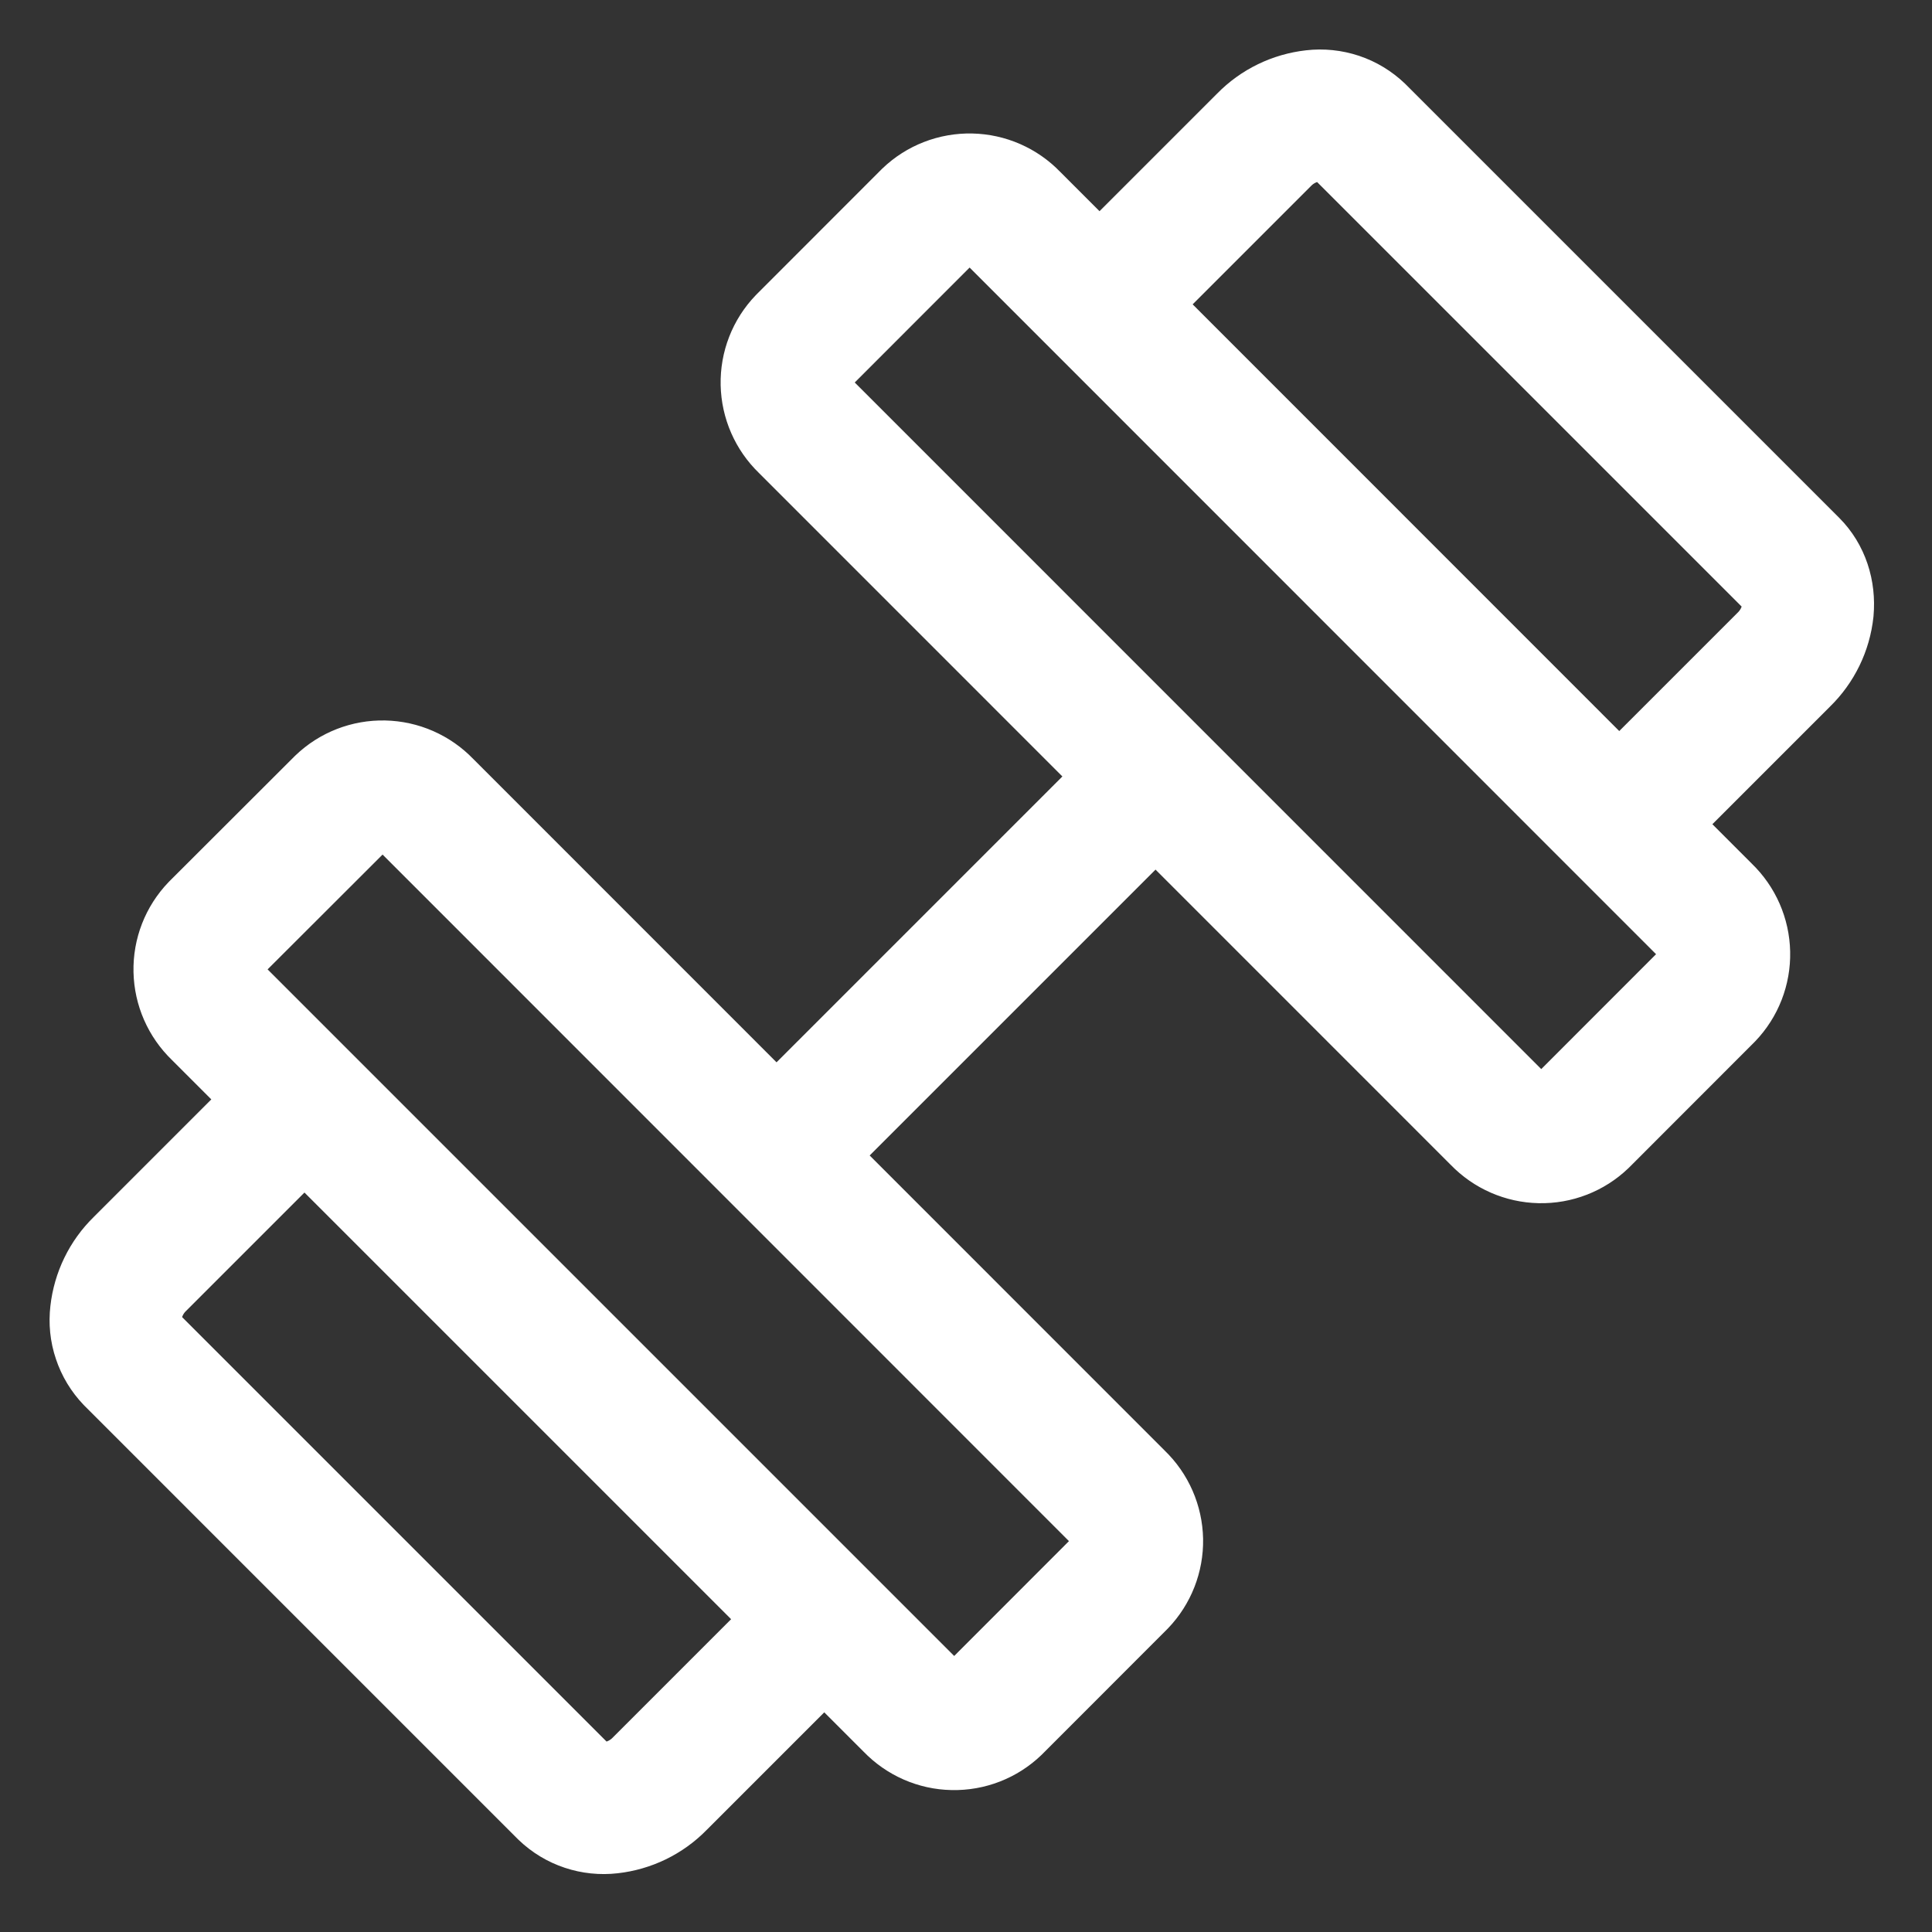 <svg width="22" height="22" viewBox="0 0 22 22" fill="none" xmlns="http://www.w3.org/2000/svg">
<rect x="0" y="0" width="22" height="22" fill="#333333" stroke="none"/>
<path d="M12.617 3.369L14.394 1.592C14.544 1.438 14.743 1.342 14.957 1.318C15.052 1.307 15.147 1.317 15.238 1.347C15.328 1.377 15.41 1.427 15.479 1.493L20.412 6.426C20.542 6.556 20.605 6.744 20.587 6.948C20.564 7.162 20.467 7.361 20.313 7.511L18.536 9.288M9.288 18.536L7.512 20.312C7.362 20.466 7.163 20.562 6.949 20.586C6.854 20.597 6.758 20.587 6.668 20.557C6.577 20.527 6.495 20.477 6.426 20.411L1.494 15.479C1.428 15.41 1.378 15.328 1.348 15.237C1.317 15.147 1.308 15.051 1.319 14.956C1.343 14.742 1.439 14.543 1.593 14.393L3.369 12.617M9 13L13 9M10.567 2.46L9.146 3.882C9.02 4.013 8.952 4.188 8.956 4.37C8.96 4.551 9.035 4.723 9.166 4.849L17.057 12.741C17.183 12.872 17.355 12.947 17.536 12.951C17.718 12.955 17.893 12.887 18.024 12.761L19.445 11.339C19.571 11.208 19.639 11.033 19.635 10.851C19.631 10.67 19.556 10.498 19.425 10.372L11.535 2.48C11.409 2.349 11.237 2.274 11.056 2.27C10.874 2.266 10.698 2.334 10.567 2.46ZM11.339 19.444L12.759 18.023C12.885 17.892 12.953 17.717 12.95 17.536C12.946 17.354 12.871 17.182 12.74 17.056L4.85 9.164C4.724 9.033 4.552 8.958 4.371 8.954C4.189 8.95 4.014 9.018 3.883 9.144L2.46 10.565C2.334 10.696 2.266 10.871 2.27 11.053C2.274 11.234 2.349 11.406 2.48 11.532L10.372 19.424C10.498 19.555 10.67 19.631 10.851 19.634C11.033 19.638 11.208 19.57 11.339 19.444Z" stroke="white" stroke-width="1.5" stroke-linecap="round" stroke-linejoin="round"/>
</svg>

